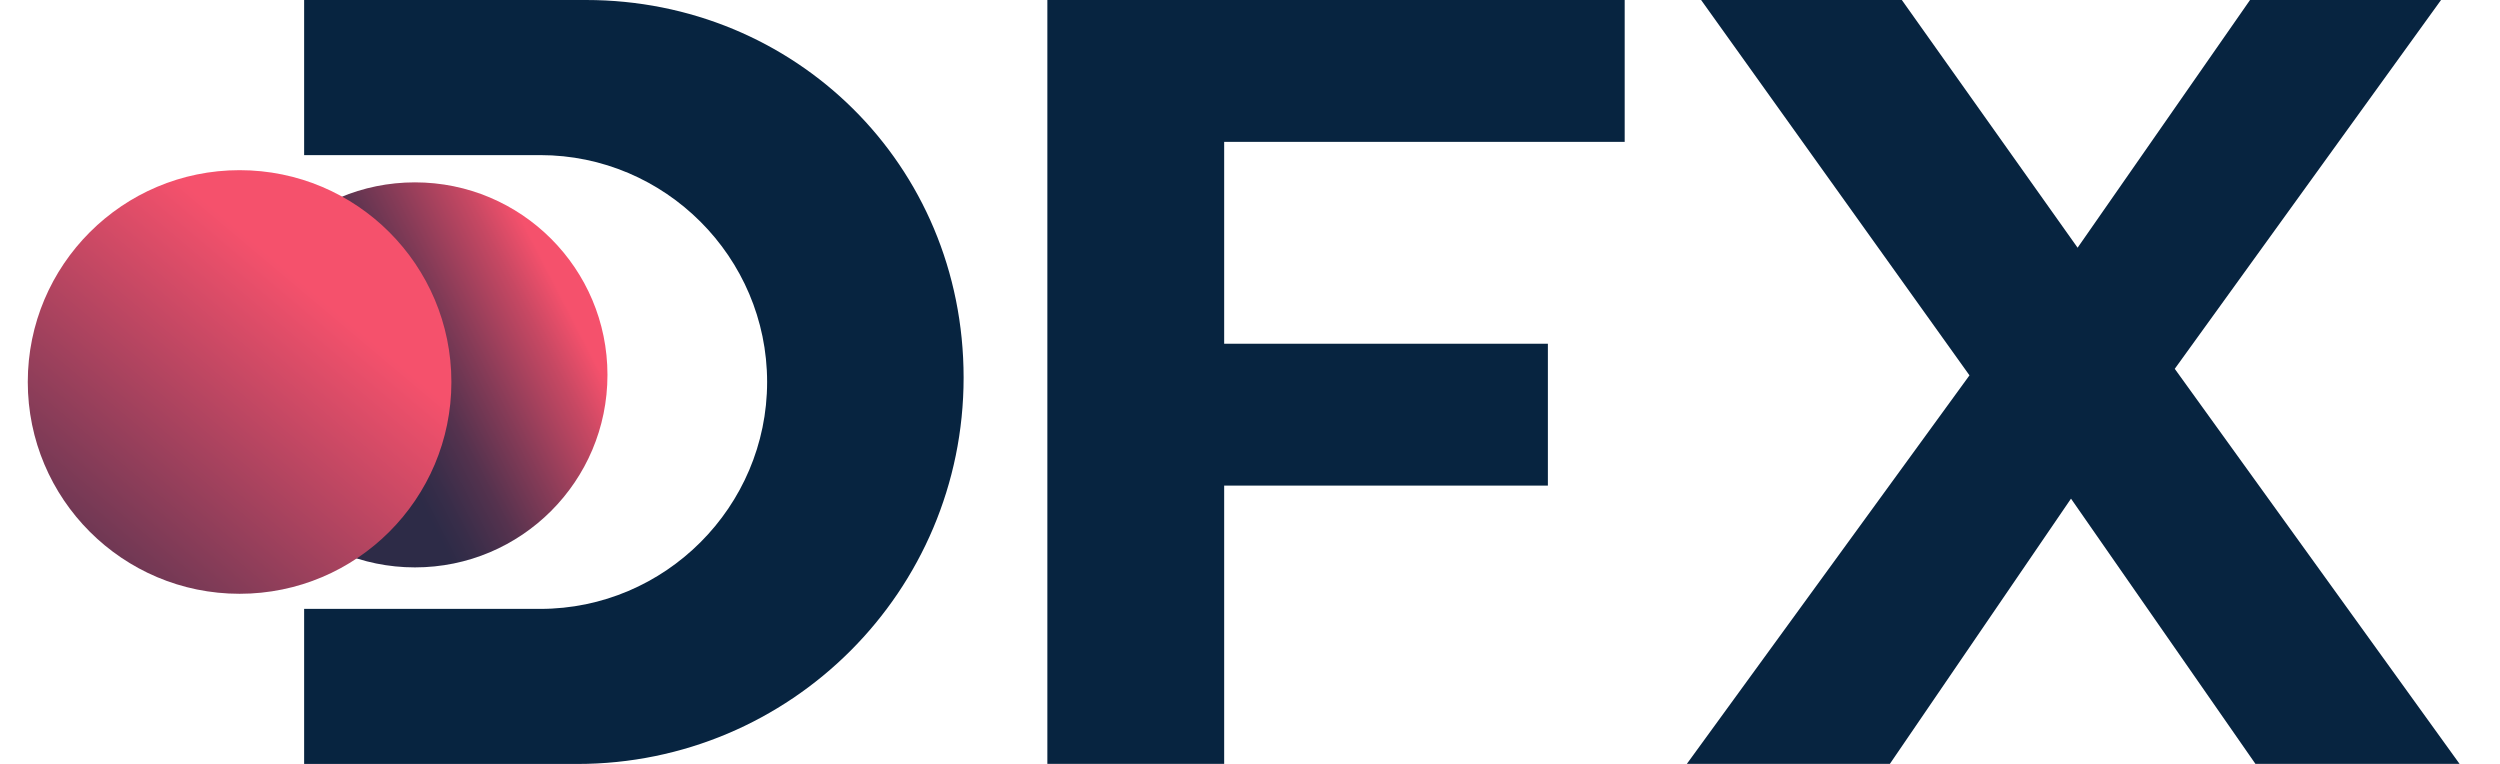 <svg width="72" height="22" viewBox="0 0 72 22" fill="none" xmlns="http://www.w3.org/2000/svg">
<g clip-path="url(#clip0_6013_1944)">
<g clip-path="url(#clip1_6013_1944)">
<path d="M16.878 0C22.883 0 27.752 4.729 27.752 10.876C27.752 17.023 22.769 22.002 16.625 22.002H8.759V17.536H15.559C19.154 17.536 22.093 14.596 22.093 11.001C22.093 7.406 19.154 4.467 15.559 4.467H8.759V0H16.878ZM46.791 4.085H35.256V9.899H44.579V13.985H35.256V22H30.164V0H46.791V4.085ZM59.835 7.134L64.801 0H70.302L62.633 10.622L70.836 22H64.957L59.645 14.361L54.428 22H48.581L56.721 10.81L48.992 0H54.773L59.835 7.134Z" fill="#072440"/>
<path d="M11.95 16.341C15.012 16.341 17.495 13.859 17.495 10.797C17.495 7.734 15.012 5.252 11.95 5.252C8.888 5.252 6.405 7.734 6.405 10.797C6.405 13.859 8.888 16.341 11.95 16.341Z" fill="url(#paint0_linear_6013_1944)"/>
<path d="M6.9 17.101C10.269 17.101 13 14.37 13 11.001C13 7.632 10.269 4.901 6.9 4.901C3.531 4.901 0.8 7.632 0.8 11.001C0.8 14.37 3.531 17.101 6.9 17.101Z" fill="url(#paint1_linear_6013_1944)"/>
</g>
</g>
<defs>
<linearGradient id="paint0_linear_6013_1944" x1="16.603" y1="8.37" x2="6.748" y2="13.452" gradientUnits="userSpaceOnUse">
<stop offset="0.04" stop-color="#F5516C"/>
<stop offset="0.14" stop-color="#C74863"/>
<stop offset="0.31" stop-color="#853B57"/>
<stop offset="0.44" stop-color="#55324E"/>
<stop offset="0.55" stop-color="#382D49"/>
<stop offset="0.61" stop-color="#2D2B47"/>
</linearGradient>
<linearGradient id="paint1_linear_6013_1944" x1="10.62" y1="6.567" x2="2.777" y2="15.912" gradientUnits="userSpaceOnUse">
<stop offset="0.2" stop-color="#F5516C"/>
<stop offset="1" stop-color="#6B3753"/>
</linearGradient>
<clipPath id="clip0_6013_1944">
<rect width="70.4" height="22" fill="white" transform="translate(0.8)"/>
</clipPath>
<clipPath id="clip1_6013_1944">
<rect width="70.034" height="22" fill="white" transform="translate(0.8)"/>
</clipPath>
</defs>
</svg>
